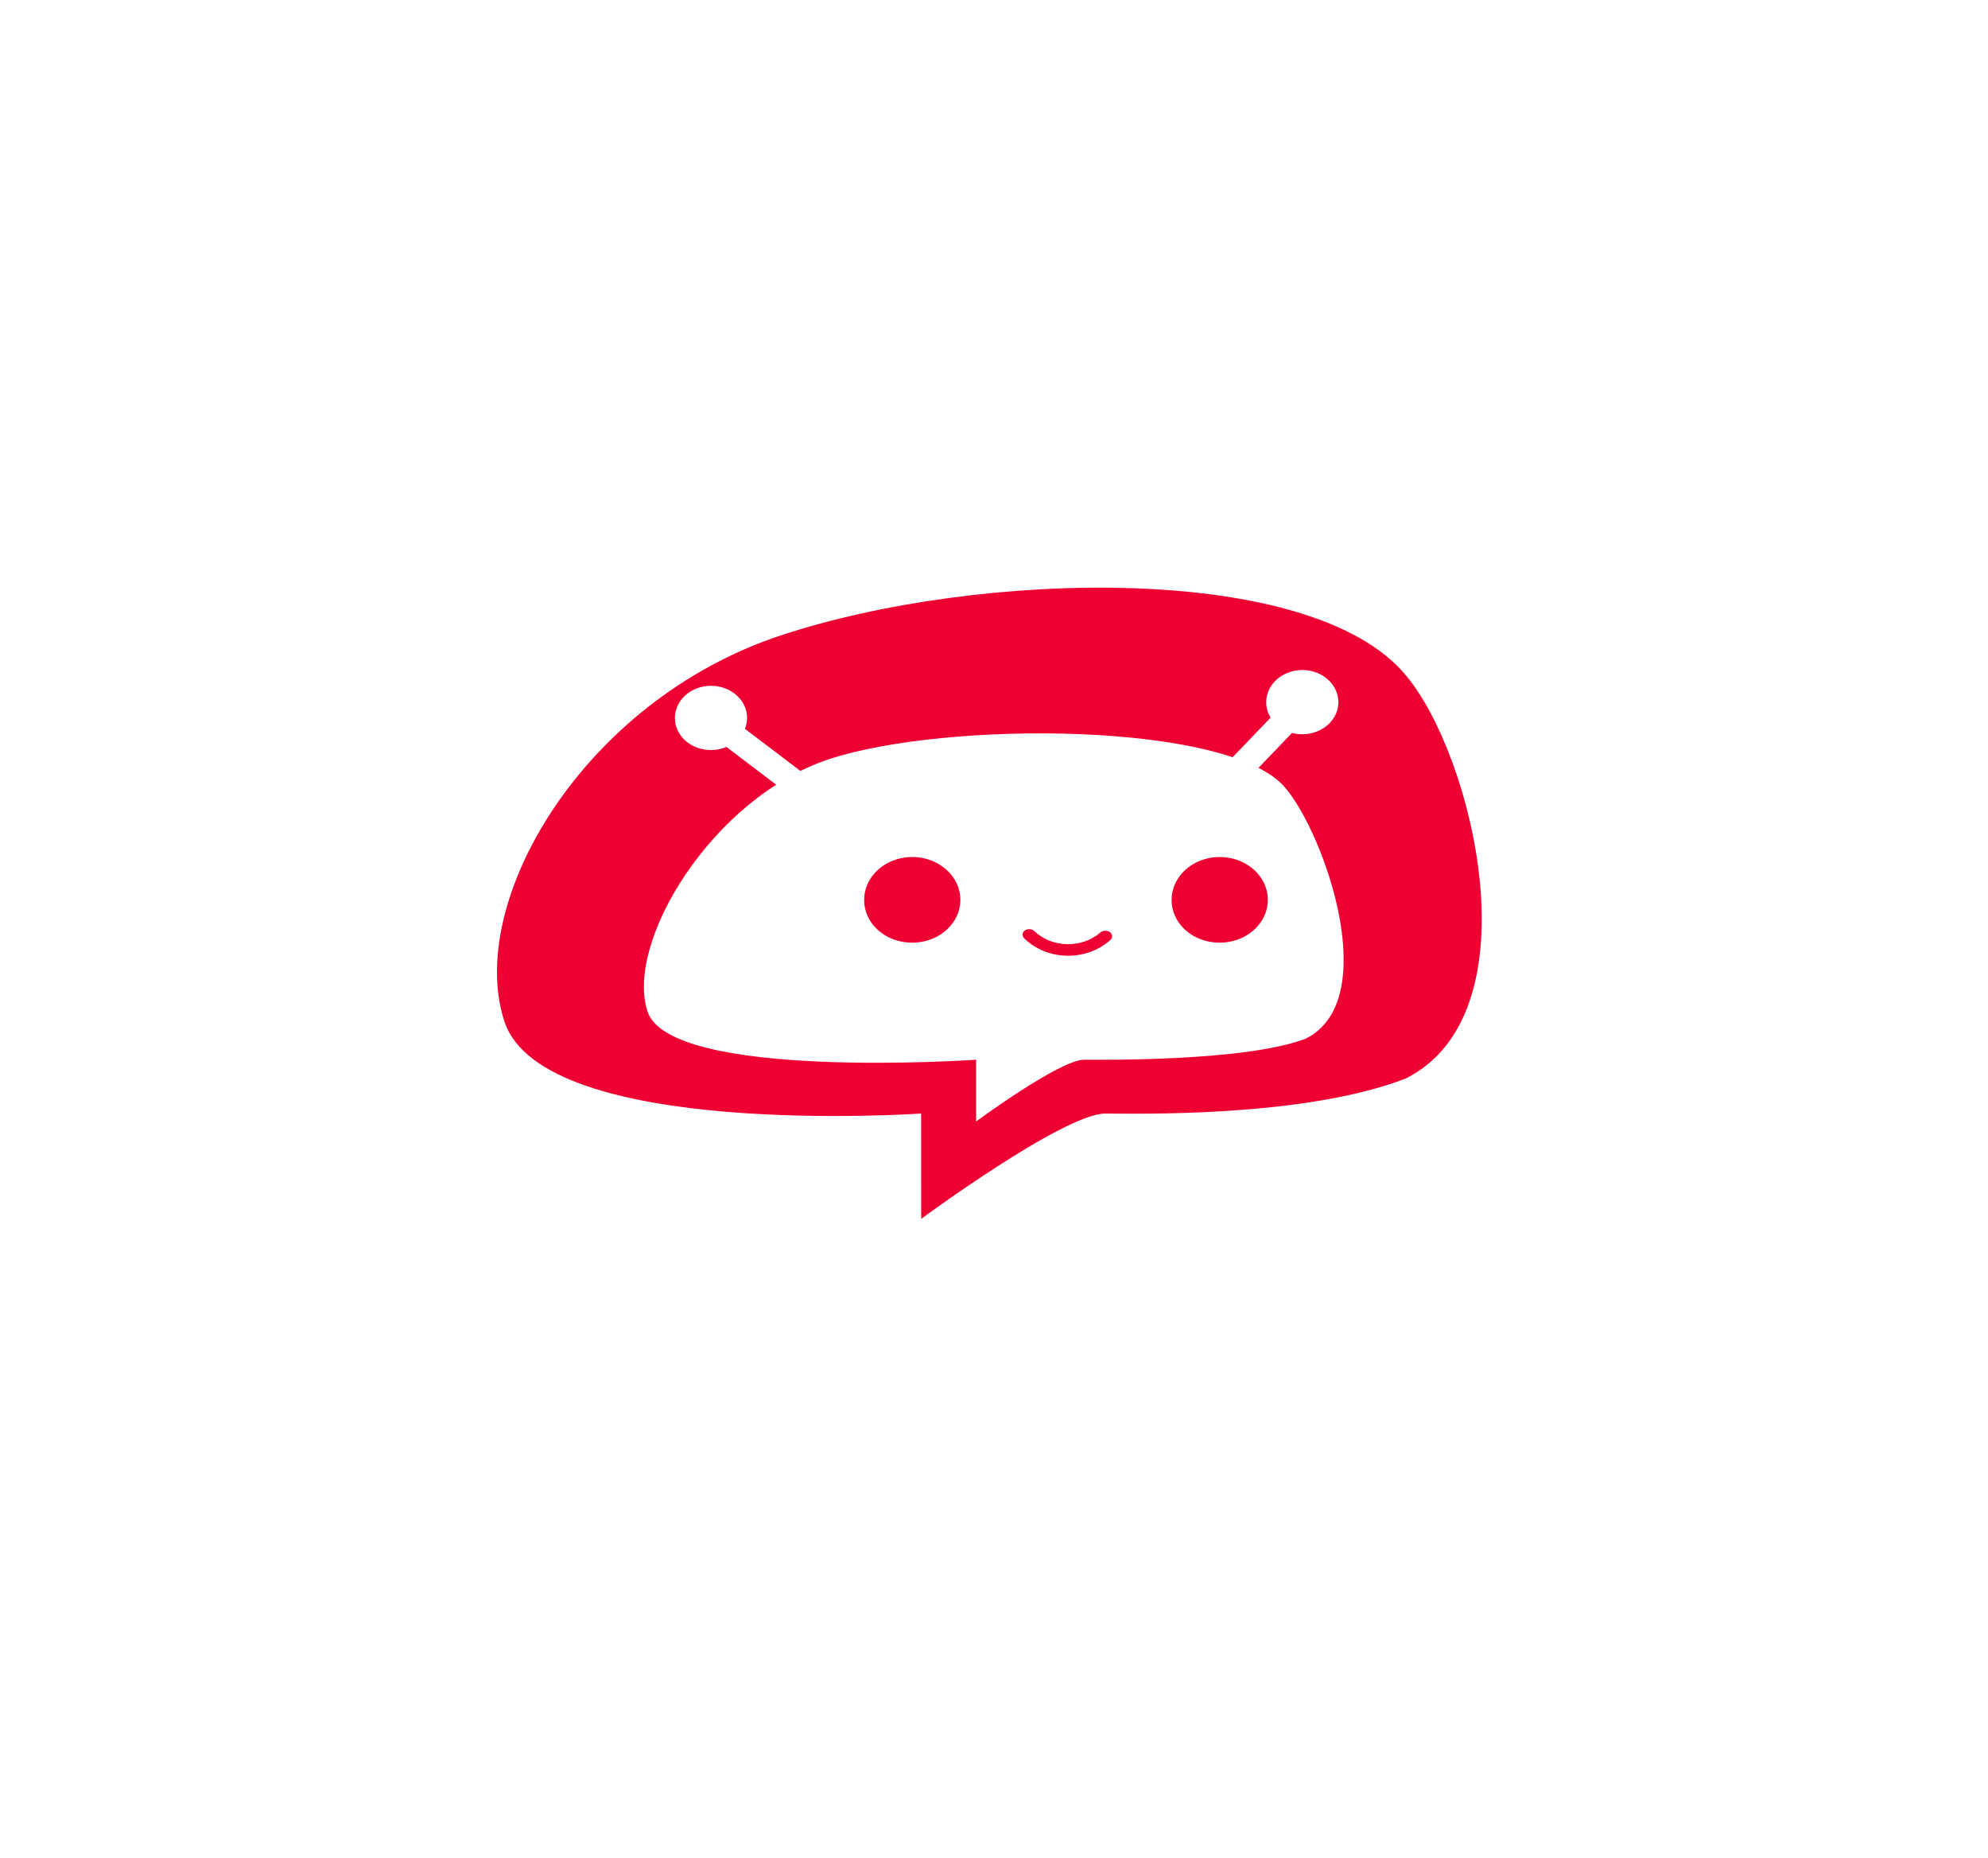 <svg width="76" height="71" viewBox="0 0 76 71" fill="none" xmlns="http://www.w3.org/2000/svg">
<g filter="url(#filter0_d_190_1473)">
<path d="M38 10C43.142 10 48.169 11.357 52.445 13.9C56.721 16.442 60.053 20.057 62.021 24.285C63.989 28.513 64.504 33.166 63.5 37.655C62.497 42.144 60.021 46.267 56.385 49.503C52.749 52.739 48.116 54.943 43.072 55.836C38.029 56.729 32.801 56.271 28.05 54.519C23.299 52.768 19.239 49.802 16.382 45.996C13.525 42.191 12 37.717 12 33.14C12 27.003 14.739 21.117 19.615 16.778C24.491 12.438 31.104 10 38 10Z" fill="white"/>
</g>
<mask id="mask0_190_1473" style="mask-type:luminance" maskUnits="userSpaceOnUse" x="28" y="24" width="20" height="19">
<path d="M28 24.24V42.041H48V24.24H28Z" fill="white"/>
</mask>
<g mask="url(#mask0_190_1473)">
<path d="M38.85 24.994V41.287C38.85 41.487 38.76 41.679 38.602 41.82C38.443 41.962 38.227 42.041 38.002 42.041C37.778 42.041 37.562 41.962 37.403 41.82C37.244 41.679 37.155 41.487 37.155 41.287V24.994C37.155 24.794 37.244 24.602 37.403 24.461C37.562 24.319 37.778 24.24 38.002 24.24C38.227 24.24 38.443 24.319 38.602 24.461C38.76 24.602 38.85 24.794 38.85 24.994Z" fill="#EE0033"/>
<path d="M46.012 31.369C46.012 31.468 45.991 31.567 45.948 31.658C45.906 31.75 45.843 31.833 45.765 31.903C45.605 32.044 45.389 32.123 45.165 32.123C44.94 32.123 44.725 32.044 44.565 31.903L38.002 26.051L31.439 31.903C31.278 32.037 31.065 32.11 30.845 32.107C30.624 32.104 30.414 32.025 30.258 31.886C30.103 31.747 30.014 31.56 30.01 31.364C30.006 31.168 30.088 30.979 30.239 30.835L37.402 24.46C37.562 24.32 37.777 24.241 38.002 24.241C38.226 24.241 38.442 24.32 38.602 24.46L45.765 30.835C45.843 30.905 45.906 30.989 45.948 31.08C45.991 31.172 46.012 31.27 46.012 31.369Z" fill="#EE0033"/>
</g>
<g clip-path="url(#clip0_190_1473)">
<path d="M35.215 42.56C35.215 42.56 20.765 43.566 19.283 39.04C17.801 34.515 22.247 26.803 29.843 24.288C37.439 21.774 50.165 21.478 53.743 25.81C56.294 28.827 58.743 38.706 53.743 41.22C49.853 42.733 43.327 42.561 42.257 42.561C40.673 42.561 35.217 46.585 35.217 46.585L35.215 42.56Z" fill="#EE0033"/>
<path d="M37.316 40.504C37.316 40.504 25.623 41.313 24.754 38.659C23.885 36.005 27.236 30.492 31.691 29.017C36.146 27.542 47.043 27.576 49.141 30.117C50.641 31.886 52.863 38.216 49.927 39.694C47.645 40.579 42.072 40.504 41.445 40.504C40.516 40.504 37.316 42.864 37.316 42.864V40.504Z" fill="white"/>
<path d="M27.158 28.666C27.432 28.671 27.701 28.602 27.93 28.47C28.16 28.337 28.34 28.147 28.448 27.923C28.556 27.699 28.587 27.452 28.536 27.212C28.486 26.973 28.356 26.752 28.164 26.579C27.972 26.405 27.727 26.286 27.459 26.237C27.191 26.188 26.912 26.211 26.659 26.303C26.405 26.396 26.189 26.553 26.036 26.755C25.884 26.957 25.802 27.195 25.802 27.439C25.799 27.762 25.94 28.072 26.195 28.303C26.449 28.533 26.795 28.664 27.158 28.666Z" fill="white"/>
<path d="M49.763 28.064C50.037 28.068 50.306 27.999 50.535 27.867C50.765 27.735 50.945 27.544 51.053 27.321C51.161 27.097 51.192 26.849 51.141 26.61C51.091 26.37 50.961 26.15 50.769 25.976C50.577 25.802 50.332 25.683 50.064 25.634C49.795 25.585 49.517 25.608 49.264 25.701C49.01 25.793 48.794 25.95 48.641 26.153C48.489 26.355 48.407 26.593 48.407 26.837C48.404 27.159 48.545 27.47 48.8 27.7C49.054 27.93 49.4 28.061 49.763 28.064Z" fill="white"/>
<path d="M31.958 30.498L27.569 27.166L26.9 27.887L31.289 31.22L31.958 30.498Z" fill="white"/>
<path d="M46.173 31.368L49.932 27.452L49.146 26.833L45.387 30.749L46.173 31.368Z" fill="white"/>
<path d="M34.844 36.029C35.209 36.035 35.567 35.943 35.874 35.767C36.18 35.591 36.42 35.337 36.565 35.039C36.709 34.74 36.75 34.411 36.683 34.092C36.615 33.772 36.443 33.478 36.188 33.246C35.932 33.015 35.605 32.856 35.248 32.79C34.891 32.724 34.519 32.754 34.181 32.877C33.843 32.999 33.554 33.208 33.35 33.478C33.146 33.747 33.037 34.064 33.036 34.389C33.033 34.602 33.078 34.814 33.168 35.012C33.257 35.21 33.39 35.39 33.558 35.543C33.726 35.695 33.926 35.816 34.147 35.9C34.367 35.983 34.604 36.027 34.844 36.029Z" fill="#EE0033"/>
<path d="M46.598 36.029C46.963 36.035 47.321 35.943 47.628 35.767C47.934 35.591 48.175 35.337 48.319 35.039C48.463 34.74 48.504 34.411 48.437 34.092C48.37 33.772 48.197 33.478 47.942 33.246C47.686 33.015 47.359 32.856 47.002 32.79C46.645 32.724 46.273 32.754 45.935 32.877C45.597 32.999 45.308 33.208 45.104 33.478C44.9 33.747 44.791 34.064 44.79 34.389C44.788 34.602 44.832 34.814 44.922 35.012C45.011 35.21 45.144 35.39 45.312 35.543C45.48 35.695 45.68 35.816 45.901 35.9C46.121 35.983 46.358 36.027 46.598 36.029Z" fill="#EE0033"/>
<path d="M42.42 35.62C42.446 35.637 42.468 35.658 42.484 35.683C42.5 35.708 42.509 35.736 42.513 35.764C42.516 35.793 42.512 35.822 42.502 35.849C42.491 35.876 42.475 35.901 42.453 35.922C42.236 36.12 41.976 36.276 41.689 36.38C41.401 36.485 41.093 36.535 40.782 36.529C40.472 36.522 40.166 36.459 39.885 36.343C39.603 36.227 39.351 36.06 39.145 35.853C39.124 35.831 39.109 35.806 39.1 35.778C39.091 35.751 39.089 35.722 39.093 35.694C39.098 35.665 39.109 35.638 39.126 35.614C39.144 35.59 39.166 35.569 39.193 35.553C39.249 35.521 39.316 35.508 39.381 35.515C39.447 35.523 39.508 35.552 39.552 35.596C39.712 35.747 39.904 35.868 40.117 35.953C40.33 36.037 40.56 36.083 40.793 36.088C41.027 36.092 41.258 36.056 41.476 35.98C41.693 35.905 41.891 35.792 42.059 35.648C42.105 35.605 42.167 35.579 42.234 35.574C42.3 35.569 42.366 35.585 42.42 35.62Z" fill="#EE0033"/>
</g>
<defs>
<filter id="filter0_d_190_1473" x="0" y="0" width="76" height="70.281" filterUnits="userSpaceOnUse" color-interpolation-filters="sRGB">
<feFlood flood-opacity="0" result="BackgroundImageFix"/>
<feColorMatrix in="SourceAlpha" type="matrix" values="0 0 0 0 0 0 0 0 0 0 0 0 0 0 0 0 0 0 127 0" result="hardAlpha"/>
<feOffset dy="2"/>
<feGaussianBlur stdDeviation="6"/>
<feColorMatrix type="matrix" values="0 0 0 0 0.933 0 0 0 0 0 0 0 0 0 0.2 0 0 0 0.161 0"/>
<feBlend mode="normal" in2="BackgroundImageFix" result="effect1_dropShadow_190_1473"/>
<feBlend mode="normal" in="SourceGraphic" in2="effect1_dropShadow_190_1473" result="shape"/>
</filter>
<clipPath id="clip0_190_1473">
<rect width="37.645" height="24.123" fill="white" transform="translate(19 22.46)"/>
</clipPath>
</defs>
</svg>
